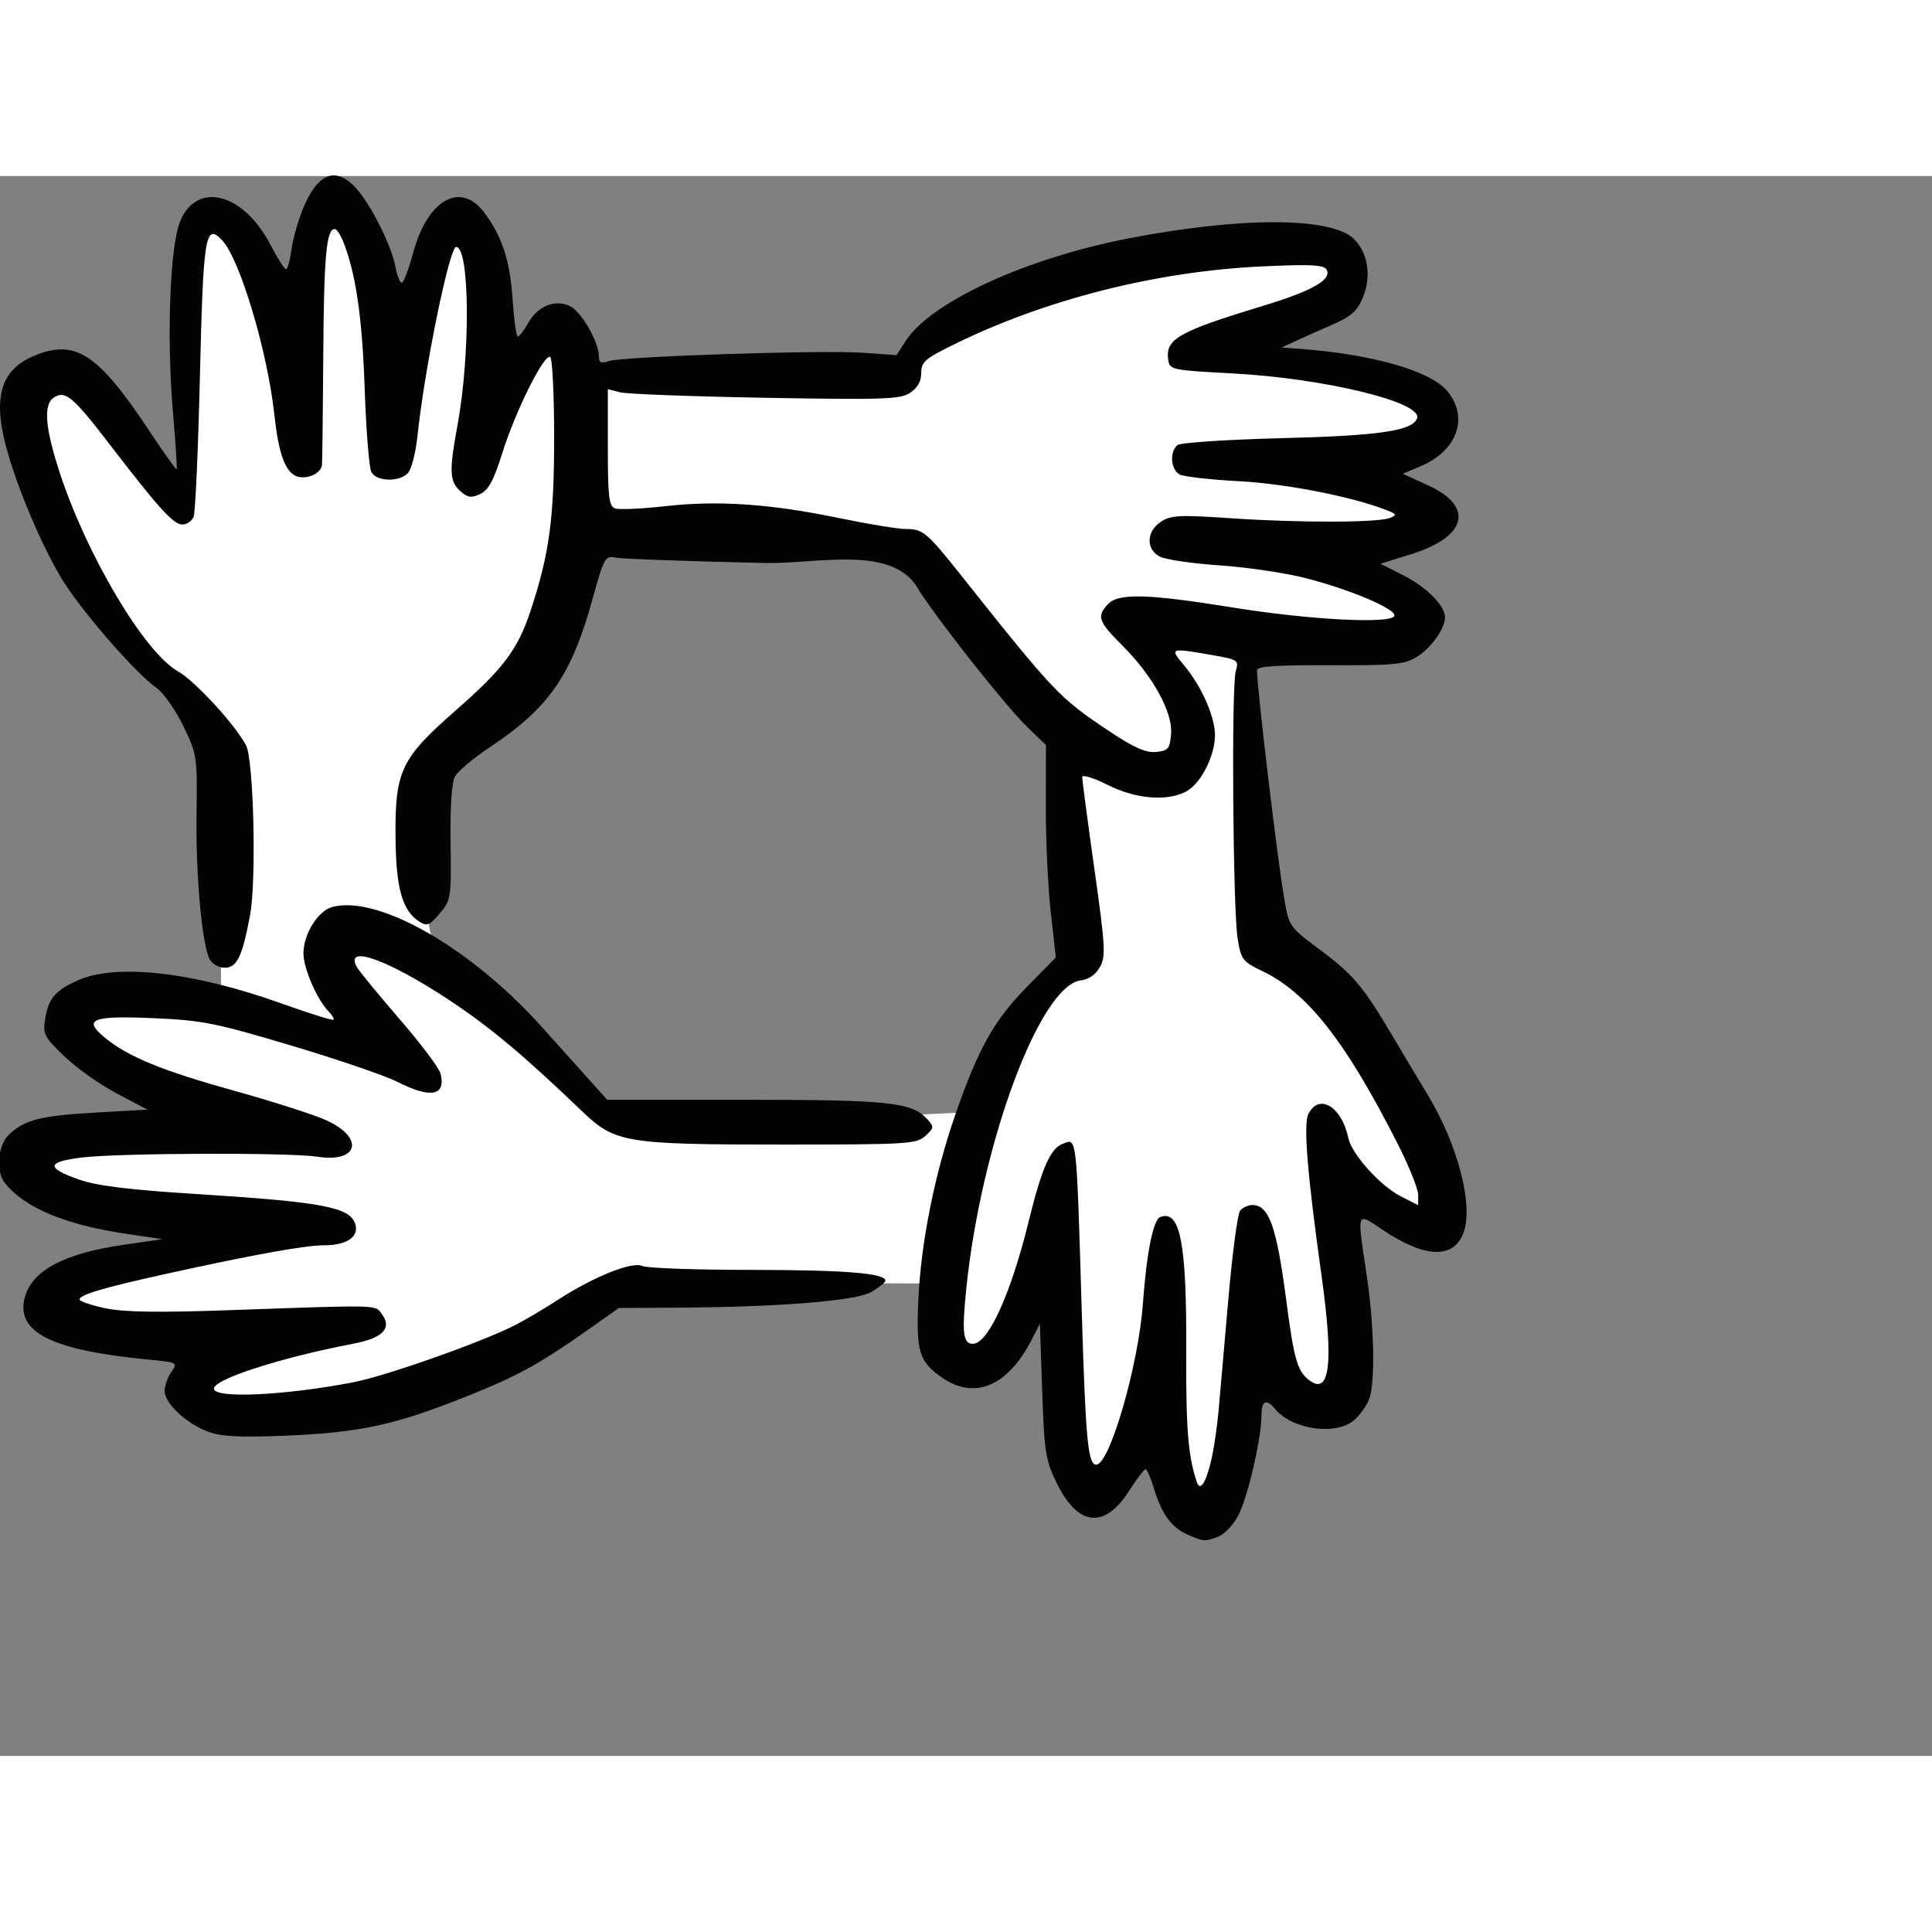 <?xml version="1.0" ?><svg xmlns="http://www.w3.org/2000/svg" width="100mm" height="100mm" viewBox="0 0 246.89 201.9">
    <rect x="0" y="0" width="246.89" height="201.9" fill="#808080" stroke="none"/>
    <path d="m -943.099,-627.063 c -0.114,-0.009 -0.231,-0.008 -0.348,0.002 -7.491,0.637 -5.916,36.791 -5.916,36.791 0,0 -1.863,-17.782 -5.555,-26.869 -3.691,-9.087 -9.536,-10.747 -10.73,-4.689 -1.194,6.058 -2.281,41.916 -2.281,41.916 l -19.324,-20.127 c 0,0 -7.22,3.176 0.977,22.18 8.197,19.004 24.809,36.395 24.809,36.395 l 0.162,40.061 c 0,0 -19.541,-4.885 -23.016,2.346 -3.474,7.23 21.225,17.781 21.225,17.781 0,0 -28.879,0.782 -30.67,6.4 -1.791,5.618 33.221,9.674 33.221,9.674 0,0 -29.367,7.376 -28.281,12.75 1.086,5.374 28.77,5.131 28.77,5.131 0,0 -6.676,5.373 -4.885,9.086 1.791,3.713 16.719,4.006 29.855,0.781 13.137,-3.224 36.463,-19.145 36.463,-19.145 l 50.664,0.141 c 0,0 -0.327,12.849 5.318,13.533 5.646,0.684 11.726,-12.898 11.726,-12.898 0,0 0.379,32.244 6.404,32.586 6.026,0.342 9.988,-11.676 9.988,-11.676 0,0 4.181,16.024 9.555,14.852 5.374,-1.173 7.328,-27.504 7.328,-27.504 0,0 4.344,11.723 11.455,10.551 7.111,-1.173 0.543,-36.053 0.543,-36.053 0,0 11.834,9.966 17.045,7.768 5.211,-2.198 -0.978,-12.653 -10.315,-25.941 -9.337,-13.288 -18.186,-18.662 -18.186,-18.662 l -2.986,-48.268 c 0,0 28.011,2.149 26.926,-3.225 -1.086,-5.374 -16.068,-10.455 -16.068,-10.455 0,0 18.239,-0.536 18.402,-5.812 0.163,-5.276 -13.951,-7.475 -13.951,-7.475 0,0 15.418,-3.617 14.82,-8.502 -0.597,-4.885 -32.897,-9.623 -32.897,-9.623 0,0 19.543,-8.697 19,-13.436 -0.543,-4.739 -48.097,2.737 -54.34,4.936 -6.243,2.198 -16.67,11.02 -16.67,11.02 l -49.502,0.412 c 0,0 -1.302,-5.081 -3.527,-6.156 -2.226,-1.075 -9.881,8.842 -9.881,8.842 0,0 -3.419,-27.798 -6.947,-26.576 -3.528,1.221 -9.391,34.539 -9.391,34.539 0,0 -1.789,-36.836 -8.99,-37.379 z m 37.869,51.059 53.523,4.055 24.381,30.658 1.555,33.449 c 0,0 -12.201,9.663 -14.047,15.525 -1.846,5.862 -2.172,8.793 -2.172,8.793 l -56.672,2.736 -25.135,-25.062 c 0,0 -7.002,0.049 -4.613,-19.346 2.389,-19.395 13.734,-18.028 18.186,-28.385 4.451,-10.357 4.994,-22.424 4.994,-22.424 z" fill="#fff" paint-order="markers stroke fill" transform="translate(-164.777,31.252) matrix(0.811,0,0,0.811,972.646,480.458)"/>
    <path d="m -943.447,-631.061 c -1.764,-0.057 -3.373,1.573 -4.795,4.877 -0.836,1.944 -1.716,4.973 -1.957,6.731 -0.241,1.757 -0.633,3.193 -0.871,3.193 -0.238,-9e-4 -1.363,-1.78 -2.498,-3.953 -4.245,-8.123 -11.569,-9.983 -14.193,-3.603 -1.605,3.9 -2.142,18.311 -1.123,30.094 0.418,4.83 0.677,8.864 0.576,8.965 -0.1,0.1 -2.011,-2.583 -4.246,-5.961 -8.157,-12.331 -11.74,-14.657 -18.299,-11.881 -5.029,2.128 -6.371,6.322 -4.438,13.869 1.592,6.214 5.454,15.485 8.779,21.068 2.919,4.902 11.632,14.963 15.035,17.361 1.101,0.776 2.998,3.474 4.217,5.996 2.17,4.492 2.213,4.776 2.088,13.936 -0.132,9.656 0.865,20.572 2.086,22.854 0.383,0.716 1.44,1.303 2.35,1.303 1.934,0 2.768,-1.724 3.998,-8.27 1.03,-5.485 0.573,-24.573 -0.643,-26.807 -1.85,-3.399 -8.06,-10.132 -10.742,-11.646 -5.251,-2.966 -14.317,-18.199 -18.584,-31.227 -2.332,-7.121 -2.628,-10.801 -0.951,-11.889 1.813,-1.176 2.995,-0.186 8.799,7.371 7.756,10.1 10.052,12.631 11.457,12.631 0.707,0 1.507,-0.555 1.777,-1.234 0.27,-0.679 0.715,-10.679 0.99,-22.221 0.529,-22.202 0.849,-24.142 3.516,-21.312 2.786,2.957 7.142,17.532 8.213,27.484 0.619,5.756 1.609,8.689 3.223,9.553 1.519,0.813 4.104,-0.18 4.277,-1.643 0.056,-0.471 0.15,-8.316 0.207,-17.434 0.099,-15.497 0.488,-19.752 1.805,-19.752 0.295,0 0.888,0.872 1.316,1.939 1.992,4.958 3.011,11.886 3.397,23.104 0.226,6.596 0.698,12.548 1.049,13.227 0.784,1.516 4.31,1.645 5.744,0.211 0.562,-0.562 1.247,-3.18 1.522,-5.818 1.1,-10.555 5.043,-29.84 6.101,-29.84 2.157,0 2.274,16.973 0.193,28.217 -1.308,7.069 -1.237,8.717 0.435,10.23 1.155,1.046 1.728,1.136 3.133,0.496 1.333,-0.607 2.131,-2.089 3.553,-6.59 2.092,-6.624 6.573,-15.594 7.502,-15.02 0.343,0.212 0.623,5.899 0.623,12.641 0,12.79 -0.736,18.266 -3.647,27.164 -2.043,6.246 -4.294,9.266 -11.824,15.859 -8.641,7.566 -9.588,9.529 -9.524,19.764 0.051,8.253 1.058,11.86 3.787,13.564 1.182,0.738 1.613,0.561 3.191,-1.314 1.771,-2.104 1.821,-2.436 1.699,-11.109 -0.079,-5.605 0.175,-9.501 0.682,-10.447 0.444,-0.83 2.954,-2.937 5.576,-4.682 9.245,-6.149 12.772,-11.245 16.105,-23.26 1.861,-6.708 1.971,-6.896 3.756,-6.549 1.011,0.197 11.582,0.572 23.492,0.834 8.256,0.182 20.44,-3.063 24.27,4.438 3.788,5.737 13.789,18.324 17.096,21.516 l 2.84,2.742 -0.023,9.604 c -0.013,5.282 0.337,12.808 0.777,16.725 l 0.801,7.121 -4.596,4.686 c -5.141,5.244 -7.606,9.635 -11.199,19.959 -3.288,9.447 -5.445,20.186 -5.863,29.186 -0.389,8.378 0.096,9.928 3.912,12.5 5.071,3.417 10.255,1.137 13.971,-6.15 l 1.258,-2.469 0.367,10.594 c 0.335,9.693 0.529,10.928 2.283,14.514 3.365,6.878 7.556,7.305 11.459,1.17 1.164,-1.829 2.304,-3.328 2.533,-3.338 0.23,-0.01 0.815,1.313 1.301,2.934 1.225,4.089 2.785,6.251 5.303,7.348 2.635,1.148 2.697,1.152 4.898,0.315 0.979,-0.372 2.402,-1.895 3.162,-3.385 1.483,-2.907 3.613,-12.141 3.613,-15.66 0,-2.367 0.752,-2.731 2.154,-1.041 2.75,3.314 9.792,4.237 12.57,1.648 0.873,-0.813 1.886,-2.261 2.25,-3.219 0.982,-2.582 0.796,-11.64 -0.4,-19.578 -1.541,-10.223 -1.656,-9.893 2.451,-7.129 6.689,4.501 11.194,4.696 12.793,0.555 1.644,-4.259 -0.854,-13.932 -5.629,-21.797 -1.147,-1.888 -3.589,-5.974 -5.426,-9.078 -4.766,-8.053 -6.281,-9.854 -11.639,-13.838 -4.698,-3.493 -4.775,-3.606 -5.529,-7.939 -1.065,-6.114 -4.301,-33.233 -4.301,-36.043 0,-0.615 3.054,-0.823 11.463,-0.783 10.044,0.048 11.735,-0.11 13.66,-1.275 2.279,-1.379 4.504,-4.477 4.504,-6.268 0,-1.846 -2.883,-4.755 -6.561,-6.619 l -3.602,-1.826 4.834,-1.508 c 8.792,-2.744 9.969,-7.502 2.683,-10.838 l -4.002,-1.832 2.859,-1.215 c 5.754,-2.444 7.591,-7.72 4.121,-11.844 -2.681,-3.187 -11.832,-5.795 -23.26,-6.633 l -2.822,-0.207 2.117,-0.977 c 1.164,-0.537 3.794,-1.708 5.844,-2.602 2.99,-1.302 3.946,-2.147 4.83,-4.264 1.392,-3.333 0.848,-7.023 -1.363,-9.234 -3.502,-3.502 -17.712,-3.556 -35.432,-0.137 -16.304,3.146 -31.301,10.044 -35.252,16.213 l -1.41,2.203 -5.291,-0.375 c -6.42,-0.454 -37.811,0.576 -40.031,1.312 -1.253,0.416 -1.588,0.259 -1.588,-0.744 0,-2.28 -2.803,-7.123 -4.594,-7.939 -2.375,-1.082 -5.02,0 -6.547,2.686 -0.663,1.165 -1.399,2.123 -1.635,2.123 -0.236,0 -0.604,-2.616 -0.816,-5.816 -0.409,-6.156 -1.666,-9.998 -4.502,-13.756 -3.72,-4.93 -8.911,-1.977 -11.162,6.35 -0.708,2.619 -1.522,4.762 -1.809,4.762 -0.287,0 -0.743,-1.171 -1.012,-2.602 -0.626,-3.337 -3.938,-9.89 -6.262,-12.389 -1.164,-1.251 -2.279,-1.893 -3.338,-1.928 z m 152.557,14.141 c 2.518,0.01 3.475,0.218 3.756,0.672 0.961,1.555 -2.146,3.358 -9.771,5.672 -13.551,4.112 -15.621,5.278 -15.158,8.545 0.227,1.605 0.477,1.659 10.109,2.17 14.443,0.767 29.937,4.517 29.107,7.047 -0.655,1.996 -5.891,2.771 -21.348,3.158 -8.554,0.214 -15.914,0.702 -16.4,1.088 -1.294,1.026 -1.076,3.906 0.352,4.639 0.679,0.348 4.886,0.824 9.348,1.055 7.378,0.383 17.942,2.458 23.279,4.574 1.566,0.621 1.62,0.756 0.488,1.213 -1.866,0.752 -14.279,0.779 -24.969,0.053 -8.201,-0.557 -9.526,-0.492 -11.109,0.545 -2.293,1.502 -2.401,4.298 -0.211,5.482 0.873,0.472 5.106,1.098 9.406,1.391 4.3,0.292 10.398,1.191 13.551,1.996 7.075,1.807 14.396,4.915 14.031,5.959 -0.456,1.307 -13.314,0.648 -25.379,-1.301 -13.55,-2.189 -18.162,-2.308 -19.789,-0.51 -1.751,1.935 -1.483,2.695 2.283,6.461 4.826,4.826 7.983,10.533 7.703,13.926 -0.198,2.391 -0.437,2.682 -2.369,2.871 -1.614,0.158 -3.461,-0.662 -7.408,-3.293 -7.808,-5.204 -8.645,-6.086 -23.227,-24.43 -5.498,-6.917 -6.083,-7.406 -8.81,-7.406 -1.195,0 -5.879,-0.768 -10.408,-1.707 -10.905,-2.261 -19.162,-2.83 -27.483,-1.891 -3.755,0.423 -7.325,0.58 -7.936,0.346 -0.93,-0.357 -1.109,-1.909 -1.109,-9.604 v -9.178 l 1.94,0.496 c 1.067,0.272 11.387,0.66 22.934,0.863 18.627,0.328 21.192,0.24 22.75,-0.781 1.177,-0.771 1.756,-1.799 1.756,-3.119 0,-1.743 0.589,-2.259 5.115,-4.486 14.464,-7.115 31.861,-11.528 48.566,-12.316 2.825,-0.133 4.899,-0.203 6.41,-0.199 z m -19.184,60.717 c 0.841,0.021 2.342,0.27 4.707,0.682 4.37,0.761 4.451,0.817 3.938,2.647 -0.692,2.464 -0.436,37.55 0.307,42.078 0.543,3.31 0.78,3.622 3.859,5.094 7.161,3.423 13.179,11.105 21.391,27.303 1.756,3.464 3.193,7.042 3.193,7.951 v 1.652 l -2.746,-1.4 c -3.233,-1.649 -7.732,-6.655 -8.258,-9.189 -1.029,-4.956 -4.63,-7.119 -6.295,-3.779 -0.806,1.617 -0.166,9.492 2.074,25.477 1.968,14.04 1.296,19.159 -2.141,16.307 -1.702,-1.412 -2.235,-3.36 -3.434,-12.543 -1.5,-11.492 -2.713,-14.898 -5.303,-14.898 -0.681,0 -1.56,0.396 -1.953,0.881 -0.394,0.485 -1.227,6.754 -1.852,13.932 -0.625,7.178 -1.32,15.115 -1.543,17.637 -0.223,2.522 -0.742,6.014 -1.152,7.76 -0.843,3.586 -1.747,4.973 -2.26,3.469 -1.39,-4.076 -1.741,-8.402 -1.684,-20.752 0.079,-16.944 -0.951,-22.243 -4.092,-21.037 -1.11,0.426 -2.155,5.636 -2.732,13.629 -0.703,9.735 -5.237,25.396 -7.354,25.396 -1.303,0 -1.672,-3.897 -2.277,-23.984 -0.857,-28.448 -0.745,-27.447 -3.01,-26.578 -1.951,0.749 -3.296,3.818 -5.361,12.232 -2.805,11.431 -6.385,19.283 -8.791,19.283 -1.541,0 -1.748,-1.702 -1.047,-8.6 2.331,-22.916 11.616,-47.917 18.072,-48.666 1.231,-0.143 2.334,-0.916 2.994,-2.098 0.943,-1.688 0.857,-3.21 -0.881,-15.52 -1.06,-7.506 -1.918,-13.995 -1.906,-14.42 0.012,-0.425 1.813,0.13 4.002,1.234 4.348,2.193 9.179,2.631 12.246,1.111 2.663,-1.32 5.111,-6.596 4.606,-9.928 -0.489,-3.224 -2.425,-7.2 -4.988,-10.246 -1.304,-1.55 -1.732,-2.15 -0.33,-2.115 z m -131.41,40.145 c -0.802,0 -1.549,0.08 -2.232,0.252 -2.289,0.575 -4.601,4.261 -4.611,7.33 0,2.365 2.168,7.357 3.992,9.182 0.556,0.555 0.89,1.132 0.742,1.279 -0.147,0.148 -3.893,-1.029 -8.322,-2.613 -13.818,-4.944 -26.021,-6.302 -32.039,-3.564 -3.529,1.605 -4.544,2.821 -5.07,6.066 -0.385,2.371 -0.153,2.818 3.033,5.881 1.897,1.824 5.616,4.457 8.266,5.852 l 4.816,2.535 -8.123,0.463 c -8.718,0.498 -11.19,1.123 -13.68,3.455 -1.775,1.662 -2.142,5.771 -0.682,7.617 3.094,3.913 9.513,6.615 19.08,8.029 l 5.764,0.852 -6.35,0.926 c -9.285,1.354 -14.332,4.114 -15.375,8.406 -1.306,5.378 4.344,8.178 19.432,9.631 4.696,0.452 4.747,0.478 3.703,1.969 -0.582,0.831 -1.059,2.175 -1.059,2.986 0,1.936 3.379,5.116 6.799,6.4 2.082,0.782 4.887,0.938 11.895,0.66 11.965,-0.474 17.486,-1.653 28.693,-6.129 8.617,-3.441 11.652,-5.133 20.674,-11.52 l 3.514,-2.486 8.479,-0.043 c 16.602,-0.083 28.896,-1.057 31.307,-2.481 1.218,-0.72 2.215,-1.522 2.215,-1.783 0,-1.173 -6.454,-1.687 -21.162,-1.697 -8.73,0 -16.432,-0.277 -17.115,-0.607 -1.591,-0.77 -7.606,1.628 -13.273,5.291 -2.306,1.491 -5.381,3.309 -6.832,4.041 -5.458,2.753 -20.383,8.016 -25.52,9 -10.882,2.084 -21.912,2.582 -21.912,0.988 0,-1.498 10.538,-4.889 22.047,-7.096 4.579,-0.878 6.056,-2.42 4.438,-4.635 -1.104,-1.51 -0.043,-1.481 -24.016,-0.633 -11.284,0.399 -16.625,0.315 -19.574,-0.303 -2.231,-0.468 -4.057,-1.092 -4.057,-1.391 0,-0.733 3.718,-1.837 13.402,-3.975 13.757,-3.037 22.096,-4.553 25.084,-4.553 3.627,0 5.592,-1.338 4.949,-3.363 -0.842,-2.653 -5.174,-3.468 -25.051,-4.717 -10.41,-0.654 -15.587,-1.286 -18.338,-2.236 -5.436,-1.878 -5.314,-2.856 0.443,-3.529 6.025,-0.705 32.617,-0.788 36.975,-0.115 6.457,0.997 7.486,-2.919 1.498,-5.703 -1.837,-0.854 -8.398,-2.962 -14.582,-4.684 -11.426,-3.181 -16.766,-5.374 -20.414,-8.387 -3.494,-2.885 -2.034,-3.474 7.594,-3.059 7.756,0.335 9.763,0.732 21.779,4.316 7.279,2.171 14.808,4.745 16.73,5.719 5.291,2.681 7.688,2.22 6.803,-1.309 -0.219,-0.874 -3.132,-4.745 -6.473,-8.602 -3.34,-3.857 -6.365,-7.548 -6.723,-8.203 -1.979,-3.623 4.916,-1.147 14.572,5.236 6.409,4.236 11.732,8.694 21.02,17.598 5.093,4.883 6.807,5.164 31.582,5.164 19.601,0 21.006,-0.085 22.404,-1.35 1.399,-1.265 1.419,-1.43 0.316,-2.648 -2.417,-2.671 -6.038,-3.057 -28.689,-3.057 h -21.742 l -2.596,-2.889 c -1.428,-1.589 -4.895,-5.453 -7.705,-8.586 -10.098,-11.256 -22.969,-19.161 -30.723,-19.182 z" fill="#030303" transform="translate(-164.777,31.252) matrix(0.811,0,0,0.811,972.646,480.458)"/>
</svg>